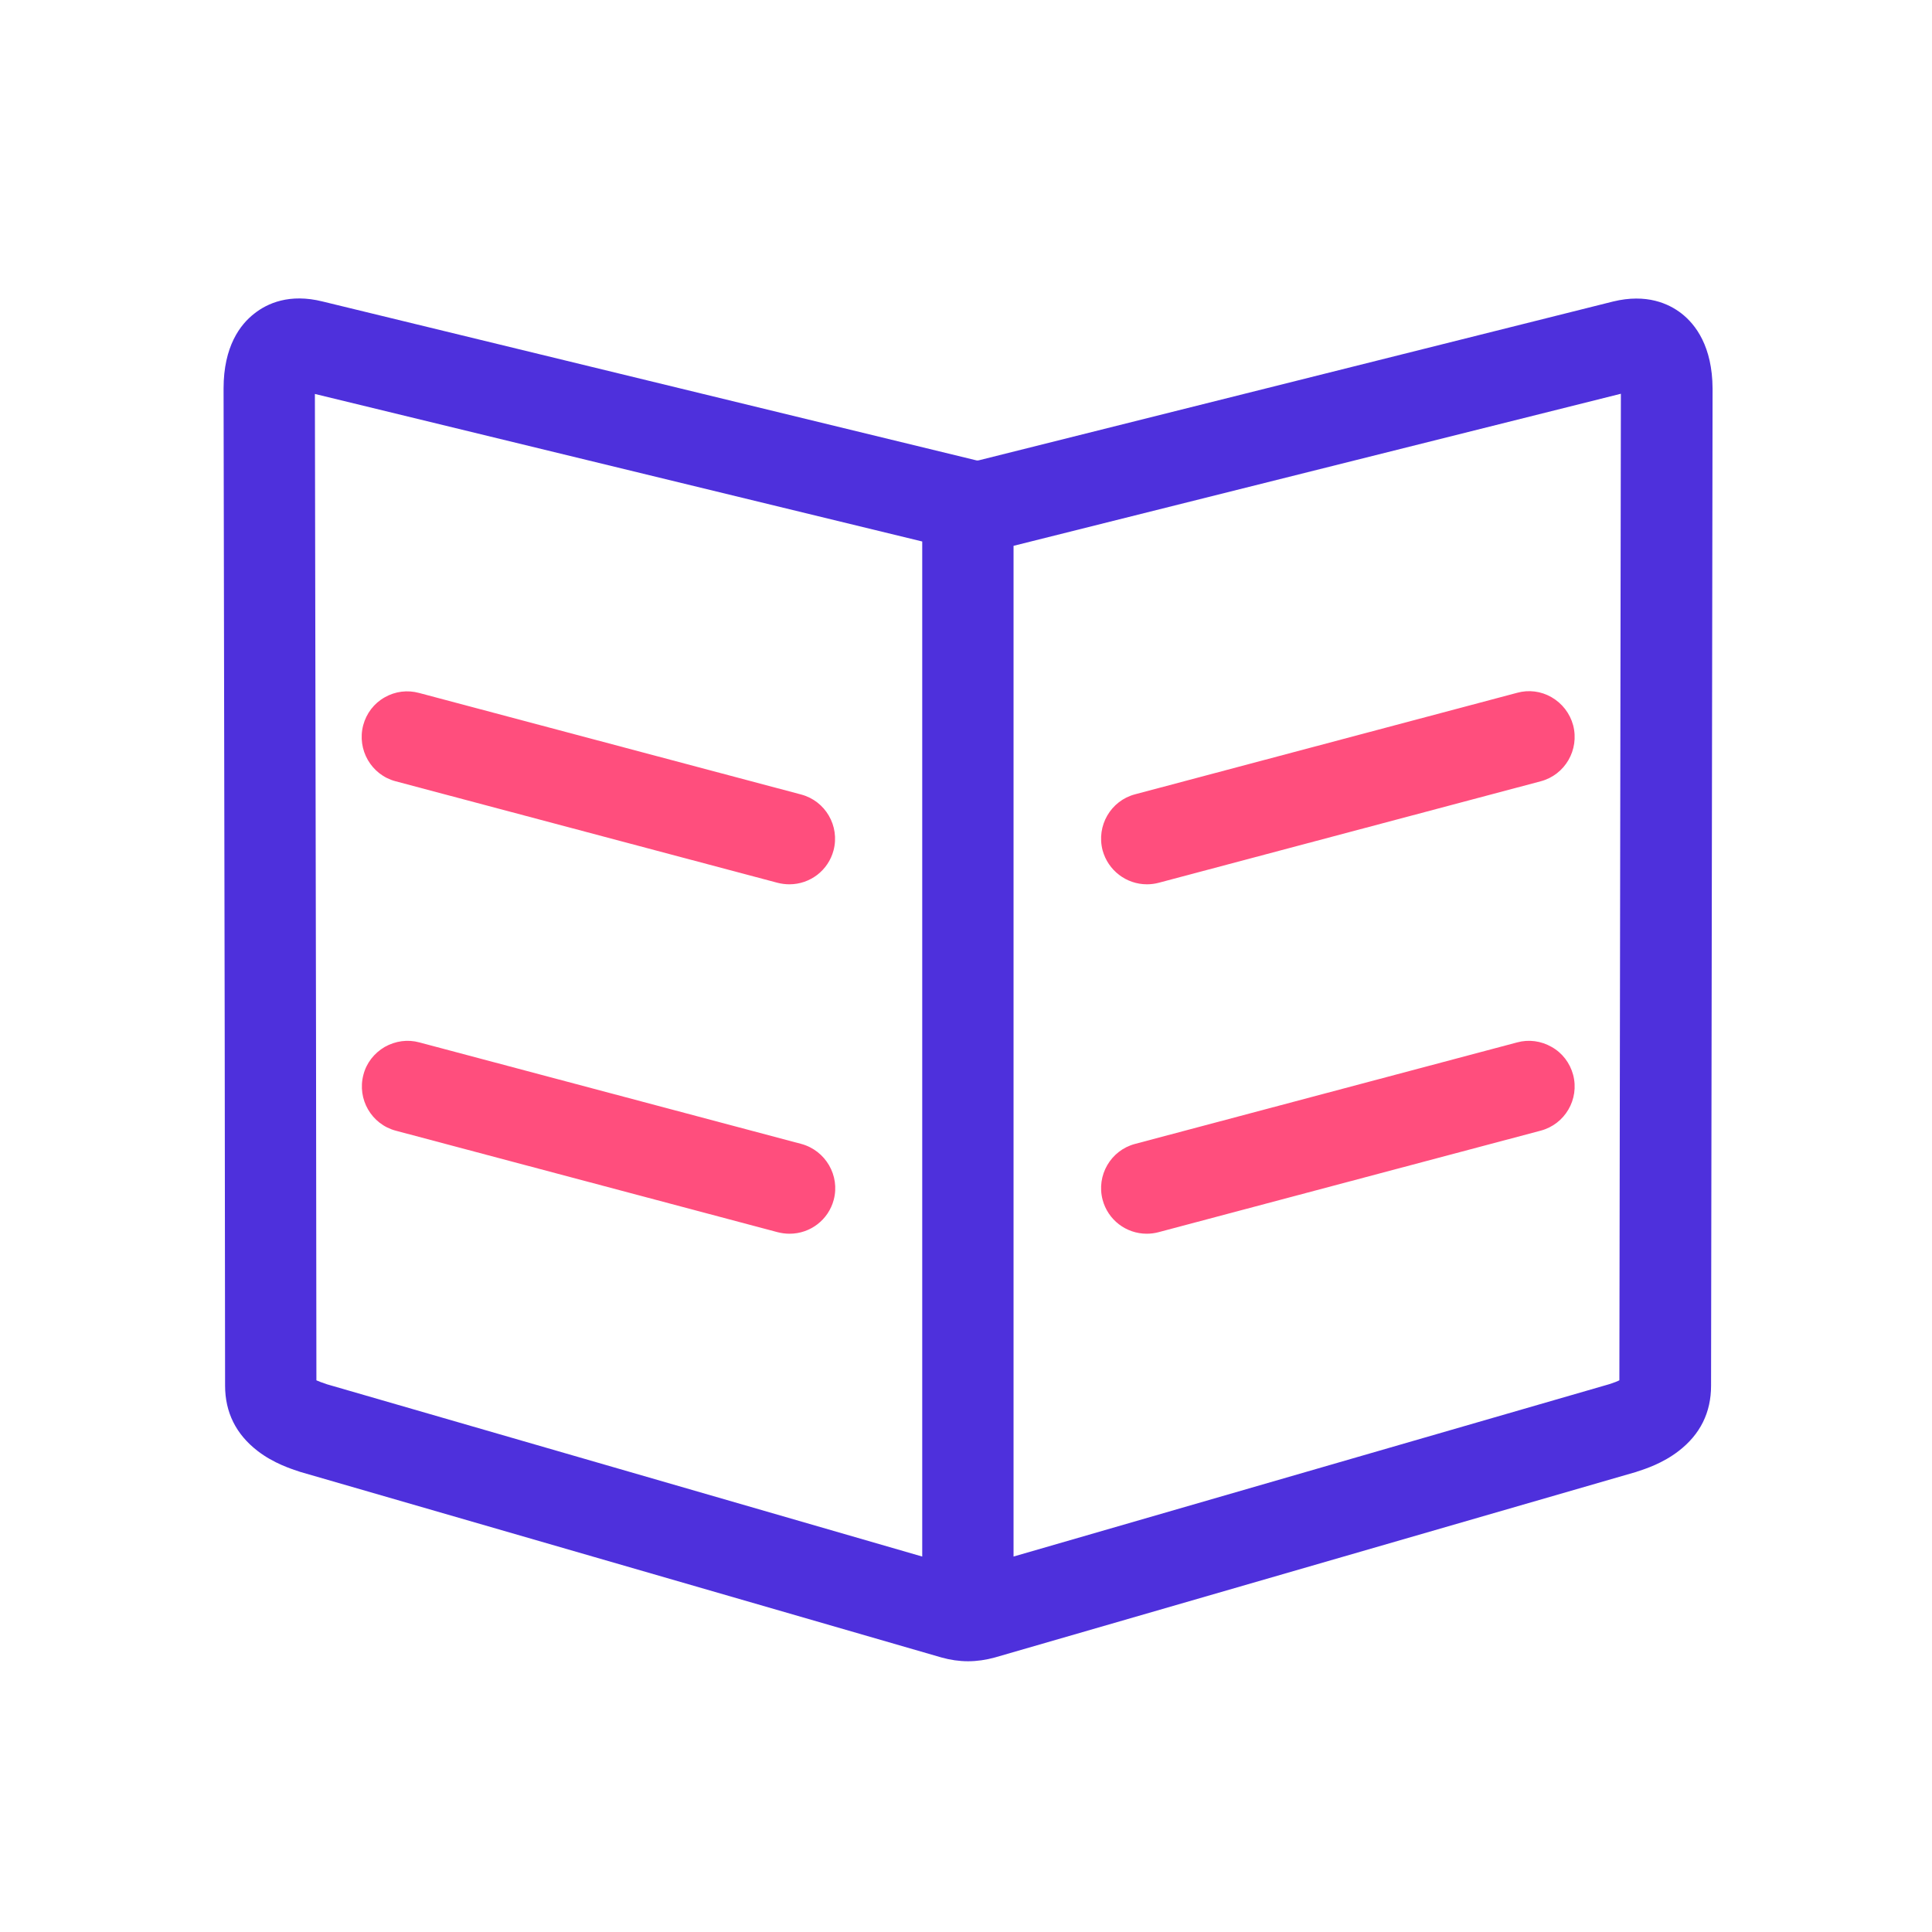 <?xml version="1.0" standalone="no"?><!DOCTYPE svg PUBLIC "-//W3C//DTD SVG 1.1//EN" "http://www.w3.org/Graphics/SVG/1.1/DTD/svg11.dtd"><svg t="1750686419048" class="icon" viewBox="0 0 1024 1024" version="1.1" xmlns="http://www.w3.org/2000/svg" p-id="13693" xmlns:xlink="http://www.w3.org/1999/xlink" width="200" height="200"><path d="M209.7 414.1l202.4 53.8c2 0.5 4.1 0.8 6.3 0.8 11 0 20.6-7.4 23.4-18 3.4-12.9-4.3-26.2-17.2-29.6l-202.4-53.8c-6.2-1.7-12.7-0.9-18.3 2.3-5.7 3.2-9.7 8.5-11.4 14.8-3.4 13 4.3 26.3 17.2 29.7zM424.7 606.3l-202.4-53.8c-6.2-1.7-12.7-0.8-18.4 2.4-5.6 3.3-9.7 8.5-11.3 14.8-3.4 12.9 4.3 26.2 17.2 29.6l202.4 53.8c2 0.5 4.1 0.8 6.3 0.8 11 0 20.6-7.4 23.4-18 3.4-12.8-4.3-26.1-17.2-29.6zM607.9 468.7c2.2 0 4.3-0.3 6.2-0.8l202.5-53.8c12.9-3.4 20.6-16.7 17.2-29.7-1.7-6.3-5.8-11.6-11.5-14.9-5.6-3.2-12.1-4-18.2-2.3L601.6 421c-12.9 3.4-20.6 16.7-17.2 29.7 2.9 10.6 12.5 18 23.5 18zM833.8 569.7c-1.7-6.3-5.7-11.6-11.4-14.8-5.6-3.2-12.1-4.1-18.3-2.4l-202.5 53.8c-12.9 3.4-20.6 16.7-17.2 29.6 2.8 10.6 12.4 18 23.4 18 2.2 0 4.3-0.3 6.2-0.8l202.5-53.8c13-3.4 20.7-16.7 17.3-29.6z" fill="#FF4E7D" p-id="13694"></path><path d="M891.3 166.2c-6.8-5.3-18.6-10.7-36.3-6.4L518.7 244h-0.1c-0.4 0.1-0.8 0.1-1.1 0L171 159.8c-17.6-4.4-29.4 1-36.2 6.4-7.5 5.8-16.3 17.4-16.3 39.7l0.6 342.4 0.2 186.1c0 14.2 5.8 25.8 17.2 34.6 8.5 6.6 18 9.6 22.5 11.1l340 98.4c4.6 1.3 9.4 2 14.1 2 4.7 0 9.5-0.7 14.2-2l340.1-98.4 0.2-0.1c4.4-1.4 13.7-4.4 22.2-11 11.4-8.8 17.1-20.4 17.1-34.5l0.8-528.5c-0.1-22.4-9-34-16.4-39.8zM488.8 825l-315.5-91.3c-2.7-0.9-4.5-1.6-5.6-2.1l-0.2-183.2-0.6-339.6L488.8 287v538z m369.5-93.4c-1 0.5-2.7 1.2-5.2 2L537.2 825V289.3l321.9-80.6-0.8 522.9z" fill="#4E30DC" p-id="13695"></path></svg>